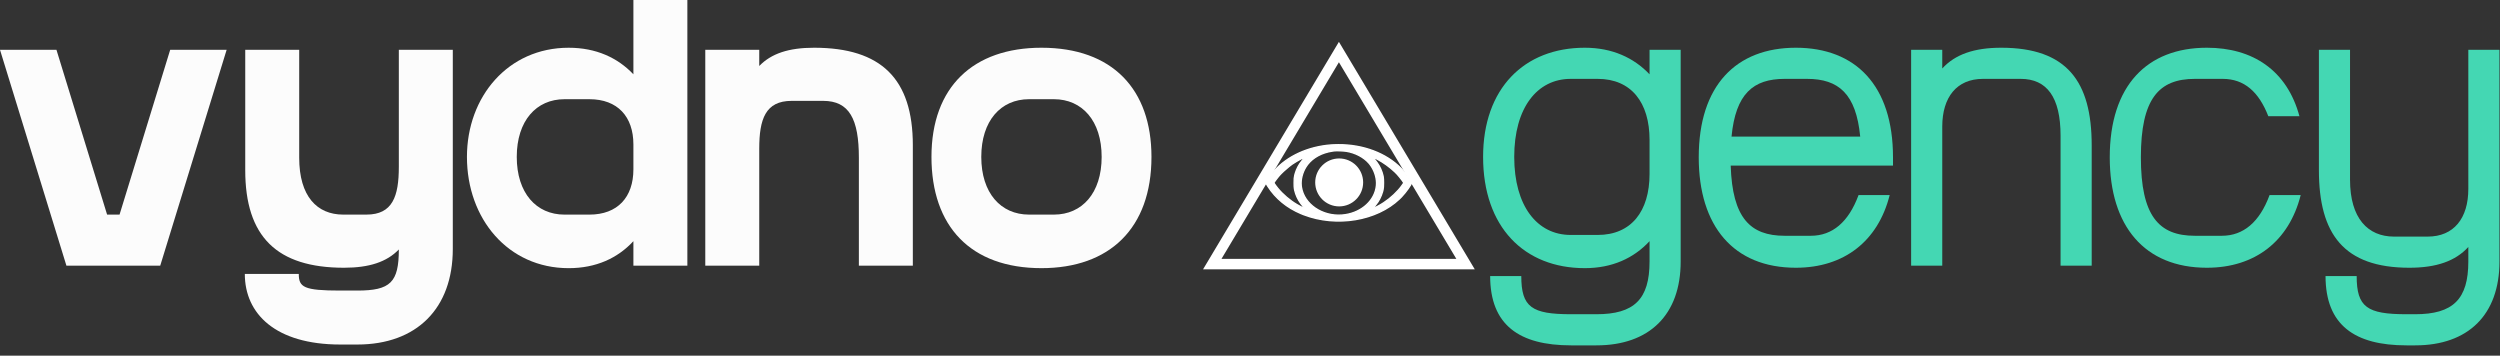 <svg
          class="preloader__logo"
          width="239"
          height="34"
          viewBox="0 0 239 34"
          fill="none"
          xmlns="http://www.w3.org/2000/svg"
        >
          <rect x="0" y="0" width="239" height="34" fill="#333333" stroke="none"/>
          <path
            d="M5.397 4.762L10.238 20.516H11.429L16.27 4.762H21.667L15.318 25.397H6.349L0 4.762H5.397Z"
            fill="#FCFCFC"
          />
          <path
            d="M23.445 16.27V4.762H28.604V15.079C28.604 18.77 30.31 20.516 32.81 20.516H35.032C37.533 20.516 38.128 18.77 38.128 15.953V4.762H43.287V23.81C43.287 29.485 39.834 32.937 34.16 32.937H32.533C26.342 32.937 23.405 30.001 23.405 26.191H28.564C28.564 27.461 29.041 27.778 32.533 27.778H34.16C37.334 27.778 38.128 26.985 38.128 23.85C36.977 25.04 35.31 25.596 32.89 25.596C26.461 25.596 23.445 22.619 23.445 16.27Z"
            fill="#FCFCFC"
          />
          <path
            d="M44.64 15C44.64 9.246 48.569 4.564 54.363 4.564C56.982 4.564 59.045 5.516 60.553 7.103V0H65.712V25.398H60.553V23.056C59.045 24.683 56.982 25.636 54.363 25.636C48.569 25.636 44.64 20.913 44.64 15ZM53.966 20.517H56.347C59.045 20.517 60.553 18.85 60.553 16.191V13.81C60.553 11.151 59.045 9.484 56.347 9.484H53.966C51.267 9.484 49.402 11.548 49.402 15.001C49.402 18.453 51.267 20.517 53.966 20.517Z"
            fill="#FCFCFC"
          />
          <path
            d="M72.584 4.762V6.309C73.735 5.119 75.402 4.563 77.823 4.563C84.251 4.563 87.267 7.54 87.267 13.889V25.397H82.108V15.079C82.108 11.389 81.196 9.643 78.696 9.643H75.68C73.179 9.643 72.584 11.389 72.584 14.207V25.397H67.425V4.762H72.584Z"
            fill="#FCFCFC"
          />
          <path
            d="M89.048 15C89.048 8.294 93.056 4.563 99.564 4.563C106.35 4.563 110.08 8.532 110.08 15C110.08 21.826 106.072 25.635 99.564 25.635C92.778 25.635 89.048 21.627 89.048 15ZM98.374 20.516H100.755C103.453 20.516 105.318 18.453 105.318 15C105.318 11.548 103.453 9.484 100.755 9.484H98.374C95.675 9.484 93.81 11.548 93.81 15C93.81 18.453 95.675 20.516 98.374 20.516Z"
            fill="#FCFCFC"
          />
          <path
            d="M141.784 15C141.784 8.452 145.713 4.563 151.506 4.563C154.126 4.563 156.189 5.516 157.697 7.103V4.762H160.673V25C160.673 30.08 157.697 33.017 152.618 33.017H150.197C145.236 33.017 142.459 31.072 142.459 26.389H145.435C145.435 29.366 146.427 30.04 150.197 30.04H152.618C156.229 30.04 157.697 28.612 157.697 25V23.056C156.189 24.683 154.126 25.635 151.506 25.635C145.713 25.635 141.784 21.707 141.784 15ZM150.157 22.461H152.737C155.951 22.461 157.697 20.199 157.697 16.627V13.373C157.697 9.802 155.951 7.54 152.737 7.54H150.157C146.943 7.54 144.76 10.317 144.76 15C144.76 19.683 146.943 22.461 150.157 22.461Z"
            fill="#44D7B3"
          />
          <path
            d="M162.399 15.04C162.399 8.175 165.97 4.563 171.685 4.563C177.399 4.563 180.971 8.175 180.971 15.04V15.834H165.455C165.613 20.834 167.32 22.54 170.613 22.54H173.113C175.177 22.54 176.725 21.23 177.677 18.651H180.653C179.542 23.056 176.288 25.596 171.685 25.596C165.732 25.596 162.399 21.627 162.399 15.04ZM177.836 13.056C177.439 8.968 175.772 7.54 172.756 7.54H170.613C167.598 7.54 165.931 8.968 165.534 13.056H177.836Z"
            fill="#44D7B3"
          />
          <path
            d="M185.68 4.762V6.547C186.91 5.198 188.735 4.563 191.315 4.563C197.585 4.563 199.966 7.778 199.966 13.889V25.397H196.99V12.976C196.99 9.286 195.68 7.54 193.18 7.54H189.569C187.069 7.54 185.68 9.286 185.68 12.103V25.397H182.704V4.762H185.68Z"
            fill="#44D7B3"
          />
          <path
            d="M201.692 15.04C201.692 8.175 205.263 4.563 210.978 4.563C215.343 4.563 218.637 6.706 219.827 11.111H216.851C215.938 8.77 214.549 7.54 212.486 7.54H209.827C206.375 7.54 204.668 9.444 204.668 15.04C204.668 20.635 206.375 22.54 209.827 22.54H212.407C214.47 22.54 216.018 21.23 216.97 18.651H219.946C218.835 23.056 215.581 25.596 210.978 25.596C205.025 25.596 201.692 21.627 201.692 15.04Z"
            fill="#44D7B3"
          />
          <path
            d="M221.687 16.27V4.762H224.663V17.183C224.663 20.873 226.369 22.619 228.869 22.619H232.084C234.584 22.619 235.972 20.873 235.972 18.056V4.762H238.949V25C238.949 30.08 235.972 33.017 230.893 33.017H230.06C225.099 33.017 222.321 31.072 222.321 26.389H225.298C225.298 29.366 226.29 30.04 230.06 30.04H230.893C234.504 30.04 235.972 28.612 235.972 25V23.611C234.742 24.961 232.917 25.596 230.338 25.596C224.068 25.596 221.687 22.381 221.687 16.27Z"
            fill="#44D7B3"
          />
          <path
            d="M124.648 20.528C127.789 21.727 131.6 21.082 133.77 19.028L133.975 18.825C134.196 18.596 134.438 18.294 134.625 18.028C134.718 17.895 134.798 17.773 134.853 17.674C134.88 17.624 134.901 17.58 134.915 17.546C134.93 17.509 134.934 17.488 134.934 17.48C134.933 17.472 134.929 17.45 134.913 17.412C134.898 17.375 134.874 17.33 134.845 17.277C134.785 17.172 134.701 17.042 134.603 16.903C134.454 16.694 134.274 16.466 134.1 16.27L133.929 16.089C132.512 14.653 130.304 13.819 127.938 13.835L127.563 13.844C127.44 13.848 127.327 13.854 127.257 13.858H127.258C125.044 14.026 123.079 14.93 121.822 16.337L121.581 16.625C121.531 16.688 121.465 16.776 121.401 16.866L121.229 17.122L121.138 17.265C121.116 17.303 121.1 17.331 121.09 17.355C121.071 17.399 121.066 17.429 121.066 17.48C121.066 17.531 121.071 17.561 121.088 17.602C121.097 17.625 121.111 17.652 121.131 17.685L121.212 17.813V17.814C121.956 18.97 123.02 19.845 124.374 20.418L124.648 20.528ZM128.292 20.561C126.394 20.703 124.678 19.527 124.417 17.907L124.396 17.749C124.337 17.167 124.511 16.491 124.846 15.955L124.999 15.734C125.533 15.043 126.371 14.594 127.395 14.441L127.602 14.415C127.702 14.404 127.924 14.406 128.144 14.415C128.254 14.419 128.367 14.426 128.466 14.434L128.709 14.46C129.571 14.602 130.368 15.019 130.864 15.586L130.96 15.702C131.356 16.212 131.593 16.878 131.599 17.491L131.587 17.749C131.445 19.159 130.211 20.28 128.616 20.524L128.293 20.561H128.292ZM131.416 19.825C131.402 19.815 131.394 19.8 131.391 19.789C131.385 19.77 131.39 19.754 131.391 19.752C131.393 19.743 131.397 19.736 131.397 19.734C131.4 19.729 131.405 19.723 131.408 19.719C131.415 19.709 131.425 19.694 131.438 19.679L131.538 19.555C131.807 19.235 132.04 18.781 132.166 18.343L132.214 18.156C132.251 17.985 132.265 17.824 132.265 17.48C132.265 17.222 132.257 17.068 132.237 16.934L132.214 16.805C132.12 16.375 131.908 15.906 131.65 15.552L131.538 15.407V15.406C131.498 15.358 131.462 15.315 131.438 15.283C131.425 15.267 131.415 15.253 131.408 15.243C131.405 15.238 131.4 15.233 131.397 15.227C131.397 15.226 131.393 15.219 131.391 15.21C131.39 15.207 131.385 15.191 131.391 15.173C131.394 15.161 131.402 15.147 131.416 15.137C131.43 15.127 131.445 15.125 131.455 15.125C131.465 15.125 131.474 15.127 131.476 15.128C131.478 15.129 131.481 15.13 131.483 15.131C131.487 15.132 131.492 15.134 131.496 15.136C131.505 15.14 131.518 15.146 131.532 15.152L131.635 15.201L131.636 15.202C132.212 15.493 132.878 15.973 133.367 16.446L133.565 16.648C133.698 16.791 133.907 17.049 134.038 17.227L134.138 17.372L134.185 17.452L134.206 17.488L134.182 17.523L134.033 17.736C133.63 18.312 132.952 18.946 132.273 19.39L131.983 19.569C131.88 19.629 131.761 19.695 131.665 19.745C131.617 19.77 131.573 19.791 131.541 19.806C131.525 19.814 131.51 19.821 131.499 19.826C131.494 19.828 131.488 19.83 131.482 19.832L131.455 19.837C131.445 19.837 131.43 19.835 131.416 19.825ZM124.501 19.832C124.496 19.83 124.49 19.828 124.484 19.826C124.473 19.821 124.459 19.814 124.442 19.806C124.41 19.791 124.367 19.77 124.319 19.745L124 19.569C123.327 19.183 122.627 18.584 122.144 17.99L121.95 17.737C121.91 17.682 121.874 17.629 121.847 17.589C121.833 17.569 121.823 17.551 121.814 17.538C121.81 17.531 121.807 17.524 121.804 17.518C121.802 17.516 121.8 17.512 121.799 17.509L121.793 17.48L121.797 17.456C121.799 17.451 121.801 17.446 121.803 17.442C121.806 17.435 121.811 17.427 121.815 17.419C121.825 17.402 121.839 17.381 121.854 17.358C121.886 17.312 121.93 17.251 121.979 17.184C122.029 17.118 122.085 17.045 122.141 16.974L122.302 16.778C122.5 16.551 122.887 16.193 123.222 15.923L123.53 15.69V15.689C123.76 15.534 124.071 15.349 124.417 15.164V15.163C124.44 15.15 124.467 15.137 124.487 15.132C124.493 15.13 124.502 15.129 124.513 15.13C124.523 15.13 124.544 15.133 124.561 15.15C124.578 15.168 124.581 15.19 124.581 15.203C124.581 15.215 124.577 15.225 124.575 15.231C124.567 15.252 124.55 15.277 124.531 15.302L124.445 15.407C124.181 15.721 123.959 16.144 123.83 16.572L123.78 16.756C123.73 16.97 123.72 17.077 123.72 17.48C123.72 17.784 123.726 17.92 123.75 18.059L123.78 18.206C123.881 18.633 124.084 19.071 124.335 19.414L124.445 19.555H124.446C124.486 19.603 124.521 19.647 124.546 19.679C124.558 19.694 124.569 19.709 124.576 19.719C124.579 19.723 124.583 19.729 124.586 19.734C124.587 19.736 124.591 19.743 124.594 19.752C124.594 19.754 124.598 19.77 124.593 19.789C124.589 19.8 124.582 19.815 124.567 19.825L124.528 19.837C124.515 19.837 124.504 19.833 124.501 19.832Z"
            fill="white"
            stroke="white"
            stroke-width="0.133"
          />
          <path d="M140.109 25.25H115.891L128 4.975L140.109 25.25Z" stroke="white" />
          <circle cx="128.025" cy="17.44" r="1.792" fill="white" stroke="white" />
        </svg>